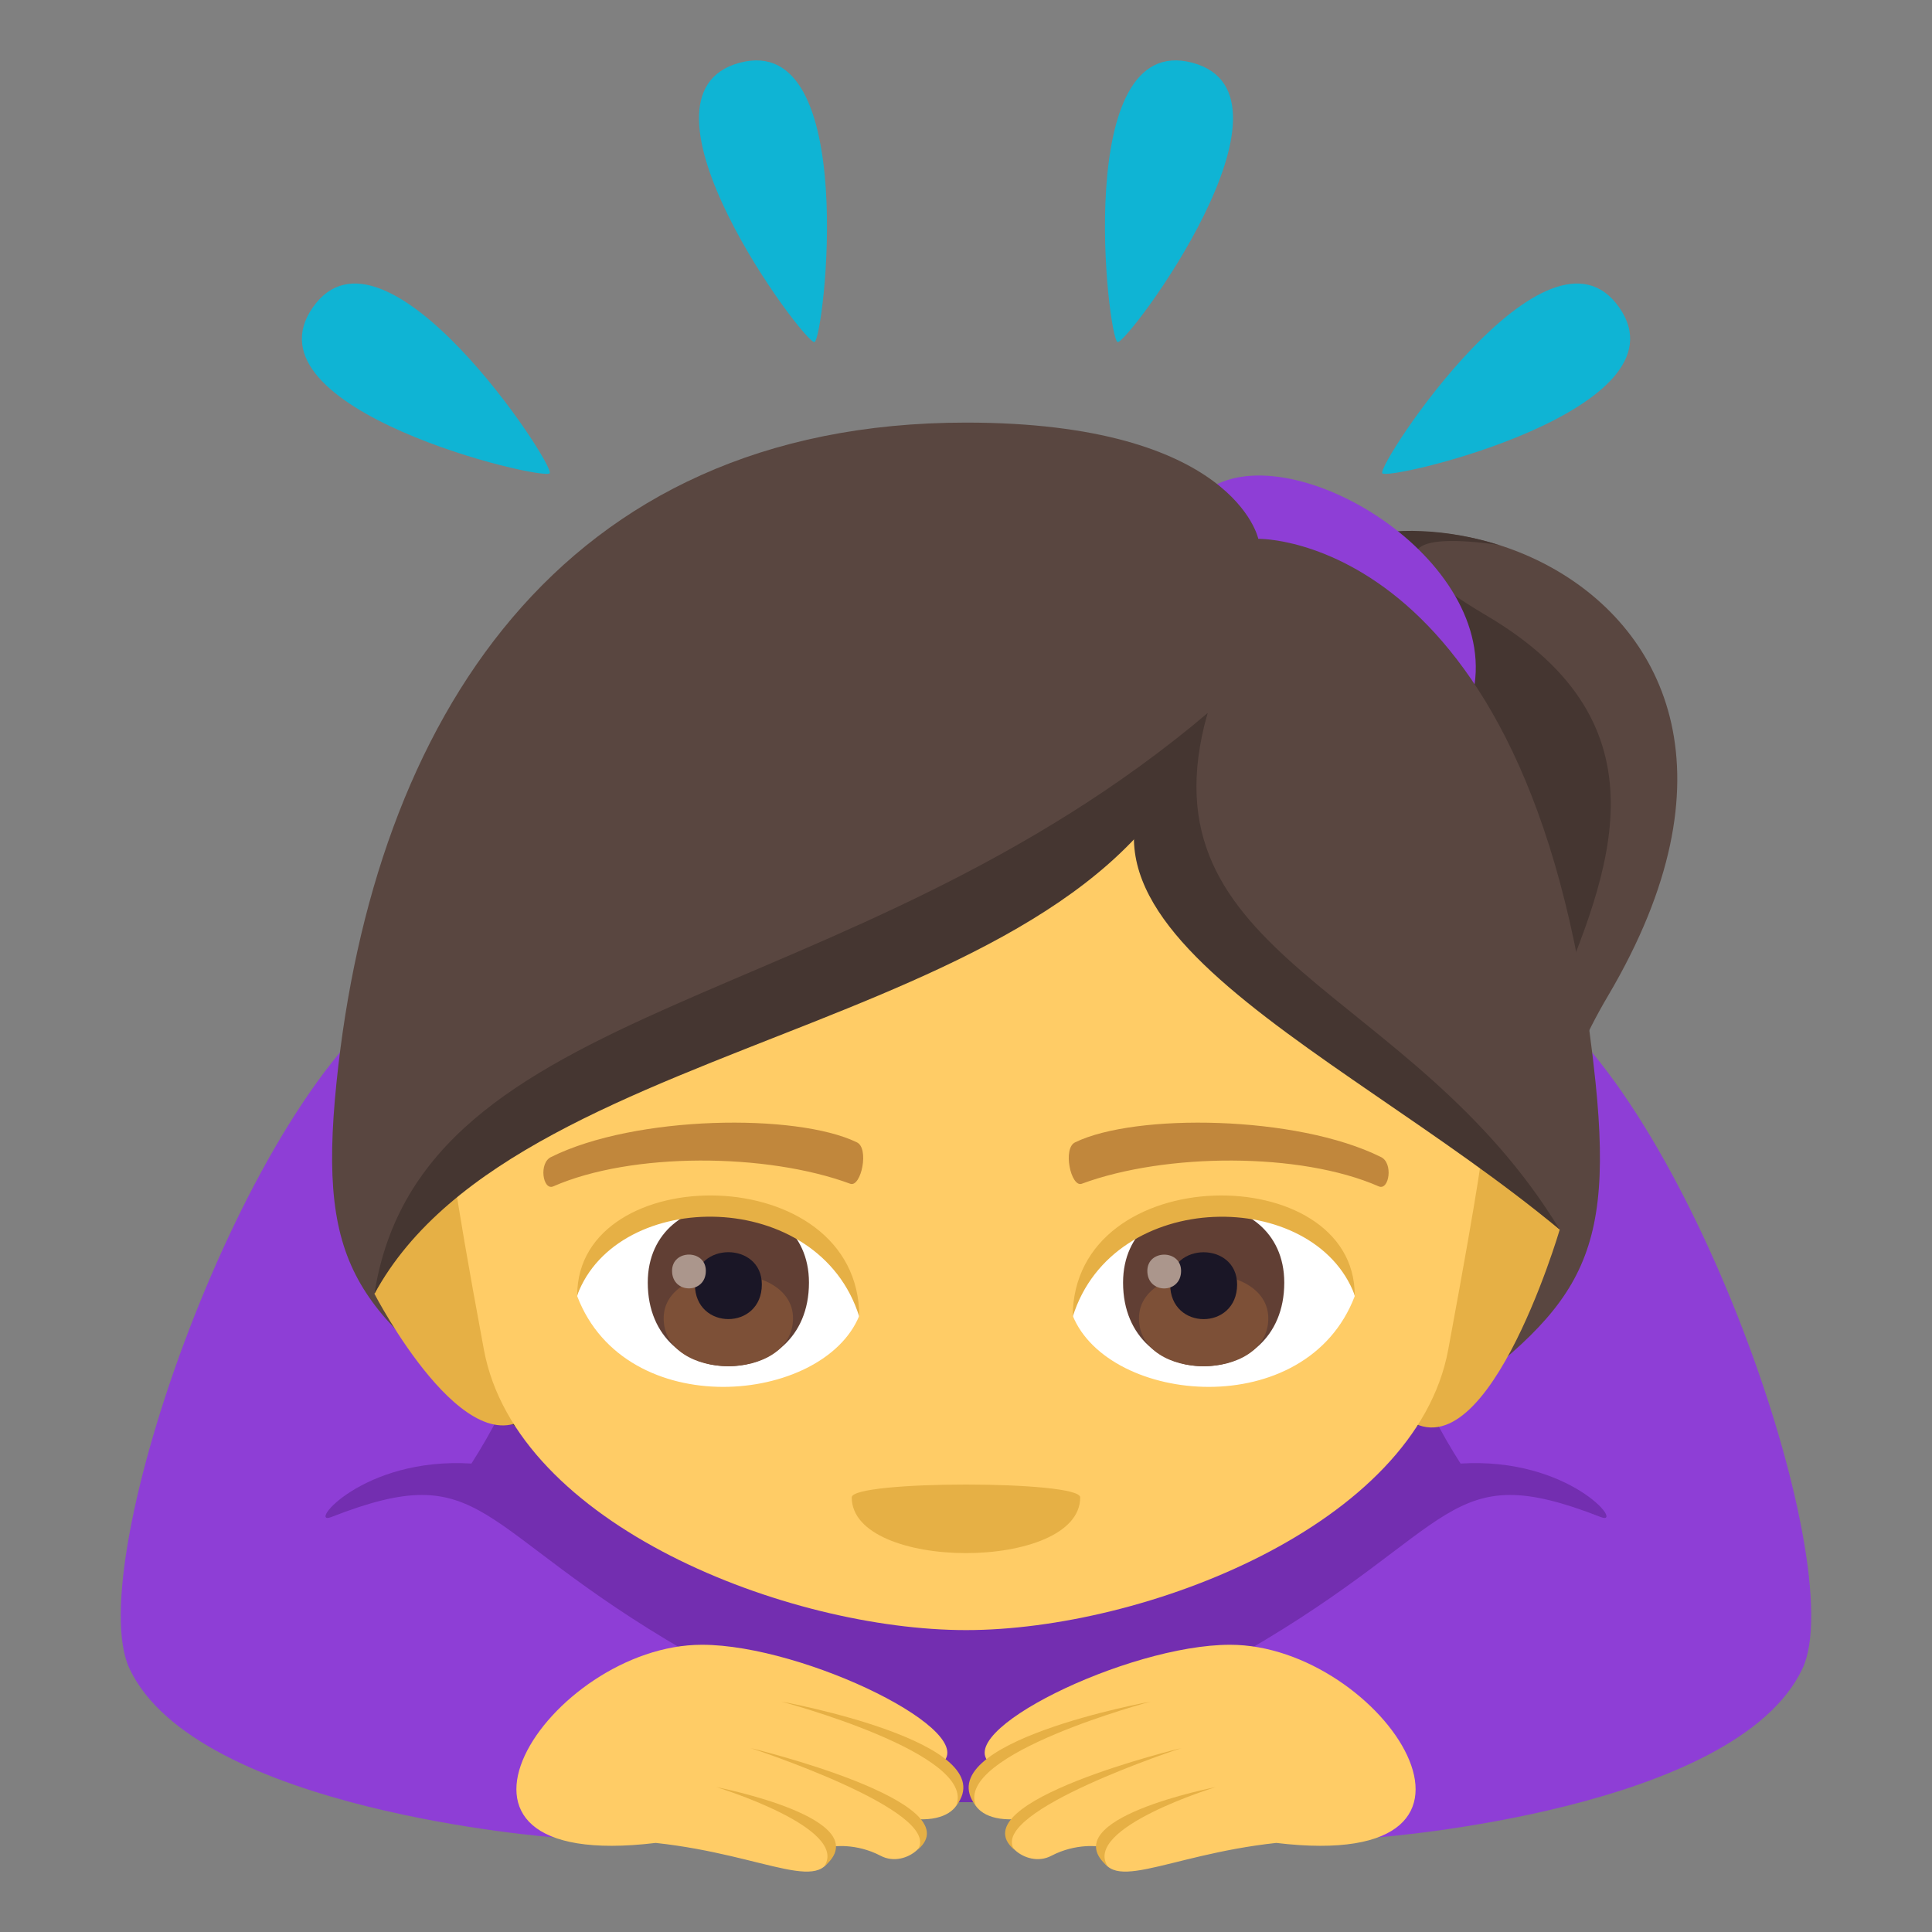 <?xml version="1.0" encoding="utf-8"?>
<!-- Generator: Adobe Illustrator 15.0.0, SVG Export Plug-In . SVG Version: 6.00 Build 0)  -->
<!DOCTYPE svg PUBLIC "-//W3C//DTD SVG 1.1//EN" "http://www.w3.org/Graphics/SVG/1.1/DTD/svg11.dtd">
<svg version="1.1" id="Layer_1" xmlns:x="http://ns.adobe.com/Extensibility/1.0/" xmlns:i="http://ns.adobe.com/AdobeIllustrator/10.0/" xmlns:graph="http://ns.adobe.com/Graphs/1.0/"
	 xmlns="http://www.w3.org/2000/svg" xmlns:xlink="http://www.w3.org/1999/xlink" xmlns:a="http://ns.adobe.com/AdobeSVGViewerExtensions/3.0/"
	 x="0px" y="0px" width="64px" height="64px" viewBox="0 0 64 64" enable-background="new 0 0 64 64" xml:space="preserve">
<rect x="0" y="0" width="64" height="64" fill="#808080" stroke="none"/>
<path fill="#594640" d="M53.27,32.984c8.59-14.546-9.578-19.142-11.655-12.188c0,0-4.203,21.328,12.622,21.026
	C52.056,40.819,50.06,38.419,53.27,32.984z"/>
<path fill="#453631" d="M49.244,20.392c-3.833-2.261-2.406-2.75,0.402-2.34c-3.395-1.071-7.034-0.322-7.988,2.517
	c-3.467,10.324-1.383,23.984,13.491,22.817C41.004,39.879,61.525,27.638,49.244,20.392z"/>
<path fill="#732EB0" d="M50.207,32.65c-7.478-3.534-28.937-3.534-36.414,0c-4.849,2.292-9.048,21.835,0.804,27.049h34.807
	C59.255,54.485,55.056,34.942,50.207,32.65z"/>
<path fill="#8E3ED6" d="M10.977,50.253c-0.823,0.322,1.021-1.995,4.64-1.771c5.296-8.278,3.319-19.104-2.177-15.637
	C8.152,36.181,2.672,51.827,4.288,55.271c2.211,4.715,14.063,5.593,14.063,5.593s0.457-3.727,4.363-6.169
	C15.648,50.606,16.123,48.24,10.977,50.253z"/>
<path fill="#FFCC66" d="M31.142,58.458c1.511-1.031-4.478-3.973-7.889-3.973c-5.042,0-10.097,7.592-1.531,6.564
	c3.751,0.406,5.7,1.847,5.852,0.122c0,0,0.768-0.131,1.598,0.304c0.856,0.452,1.973-0.58,1.244-1.209
	C32.228,60.335,32.078,58.756,31.142,58.458z"/>
<path fill="#E6B045" d="M23.732,59.201c0,0,5.438,1.051,3.571,2.63C28.15,60.552,23.732,59.201,23.732,59.201z"/>
<path fill="#E6B045" d="M24.857,57.905c0,0,7.413,1.784,5.547,3.365C31.25,59.991,24.857,57.905,24.857,57.905z"/>
<path fill="#E6B045" d="M25.878,56.366c0,0,7.454,1.352,5.793,3.458C32.397,58.096,25.878,56.366,25.878,56.366z"/>
<path fill="#8E3ED6" d="M53.023,50.253c0.823,0.322-1.021-1.995-4.64-1.771c-5.296-8.278-3.319-19.104,2.177-15.637
	c5.287,3.335,10.768,18.981,9.151,22.425c-2.211,4.715-14.063,5.593-14.063,5.593s-0.457-3.727-4.363-6.169
	C48.351,50.606,47.877,48.24,53.023,50.253z"/>
<path fill="#FFCC66" d="M32.858,58.458c-1.511-1.031,4.478-3.973,7.889-3.973c5.042,0,10.097,7.592,1.531,6.564
	c-3.751,0.406-5.7,1.847-5.852,0.122c0,0-0.768-0.131-1.598,0.304c-0.857,0.452-1.973-0.58-1.244-1.209
	C31.772,60.335,31.922,58.756,32.858,58.458z"/>
<path fill="#E6B045" d="M40.268,59.201c0,0-5.438,1.051-3.571,2.63C35.85,60.552,40.268,59.201,40.268,59.201z"/>
<path fill="#E6B045" d="M39.143,57.905c0,0-7.413,1.784-5.547,3.365C32.749,59.991,39.143,57.905,39.143,57.905z"/>
<path fill="#E6B045" d="M38.122,56.366c0,0-7.454,1.352-5.793,3.458C31.603,58.096,38.122,56.366,38.122,56.366z"/>
<path fill="#8E3ED6" d="M40.21,16.093c-4.556,2.47,6.588,14.779,8.557,6.987C49.872,18.701,43.101,14.513,40.21,16.093z"/>
<path fill="#594640" d="M32.001,13.999c-13.487,0-19.632,9.942-20.854,21.86c-0.649,6.317,0.788,7.66,5.958,11.423
	c6.09,4.434,23.702,4.434,29.791,0c5.17-3.763,6.607-5.105,5.959-11.423c-1.869-18.202-11.172-18.01-11.172-18.01
	S40.881,13.999,32.001,13.999z"/>
<path fill="#E6B045" d="M17.642,46.796c1.071-10.242-1.589-11.312-5.241-3.942C12.4,42.854,15.495,48.832,17.642,46.796z"/>
<path fill="#E6B045" d="M46.36,46.796c0.187-10.747-0.369-12.167,5.308-6.063C51.668,40.733,49.122,49.412,46.36,46.796z"/>
<path fill="#FFCC66" d="M49.116,38.016c-12.901-8.2-9.973-12.608-9.973-12.608C23.886,33.988,14.928,38.04,14.928,38.04
	s-0.005,0.728,1.103,6.676c1.082,5.808,10.079,9.283,15.971,9.283s14.891-3.476,15.971-9.283
	C49.079,38.765,49.116,38.016,49.116,38.016z"/>
<path fill="#453631" d="M12.402,42.866c4.876-9.004,24.545-8.541,27.6-19.241C28.056,33.715,13.952,32.936,12.402,42.866z"/>
<path fill="#453631" d="M51.667,40.733c-7.684-6.372-19.164-10.687-11.665-17.108C37.7,31.758,46.748,32.614,51.667,40.733z"/>
<path fill="#FFFFFF" d="M44.877,42.938c-1.605,4.207-8.146,3.589-9.342,0.646C36.442,38.854,43.995,38.449,44.877,42.938z"/>
<path fill="#613F34" d="M37.203,42.489c0,3.692,5.34,3.692,5.34,0C42.543,39.062,37.203,39.062,37.203,42.489z"/>
<path fill="#7D5037" d="M37.73,43.672c0,2.115,4.284,2.115,4.284,0C42.015,41.705,37.73,41.705,37.73,43.672z"/>
<path fill="#1A1626" d="M38.764,42.549c0,1.532,2.217,1.532,2.217,0C40.98,41.127,38.764,41.127,38.764,42.549z"/>
<path fill="#AB968C" d="M38.007,42.1c0,0.775,1.118,0.775,1.118,0C39.125,41.382,38.007,41.382,38.007,42.1z"/>
<path fill="#E6B045" d="M44.877,42.906c0-4.519-9.342-4.519-9.342,0.716C36.869,39.328,43.542,39.328,44.877,42.906z"/>
<path fill="#FFFFFF" d="M19.121,42.938c1.606,4.207,8.147,3.589,9.344,0.646C27.556,38.852,20.009,38.447,19.121,42.938z"/>
<path fill="#613F34" d="M21.458,42.488c0,3.692,5.34,3.692,5.34,0C26.798,39.062,21.458,39.062,21.458,42.488z"/>
<path fill="#7D5037" d="M21.985,43.67c0,2.117,4.285,2.117,4.285,0C26.271,41.705,21.985,41.705,21.985,43.67z"/>
<path fill="#1A1626" d="M23.02,42.547c0,1.533,2.217,1.533,2.217,0C25.236,41.125,23.02,41.125,23.02,42.547z"/>
<path fill="#AB968C" d="M22.263,42.099c0,0.774,1.119,0.774,1.119,0C23.382,41.38,22.263,41.38,22.263,42.099z"/>
<path fill="#E6B045" d="M19.121,42.906c0-4.519,9.344-4.519,9.344,0.714C27.133,39.326,20.456,39.326,19.121,42.906z"/>
<path fill="#C1873C" d="M45.741,38.326c-2.791-1.386-8.133-1.452-10.121-0.487c-0.429,0.188-0.146,1.501,0.213,1.375
	c2.773-1.027,7.245-1.053,9.841,0.087C46.019,39.448,46.162,38.519,45.741,38.326z"/>
<path fill="#C1873C" d="M18.259,38.326c2.791-1.386,8.131-1.452,10.121-0.487c0.426,0.188,0.146,1.501-0.213,1.375
	c-2.776-1.027-7.245-1.053-9.841,0.087C17.981,39.448,17.838,38.519,18.259,38.326z"/>
<path fill="#E6B045" d="M35.783,49.602c0,2.462-7.568,2.462-7.568,0C28.215,49.036,35.783,49.036,35.783,49.602z"/>
<path fill="#0FB4D4" d="M39.502,2.079c3.996,1.071-2.166,9.336-2.48,9.252C36.704,11.246,35.499,1.006,39.502,2.079z"/>
<path fill="#0FB4D4" d="M53.638,10.184c2.372,3.389-7.661,5.76-7.848,5.493C45.602,15.407,51.261,6.788,53.638,10.184z"/>
<path fill="#0FB4D4" d="M24.502,2.079c3.996-1.07,2.792,9.168,2.478,9.252C26.662,11.417,20.499,3.151,24.502,2.079z"/>
<path fill="#0FB4D4" d="M10.364,10.181c2.373-3.389,8.032,5.229,7.846,5.495C18.021,15.945,7.987,13.575,10.364,10.181z"/>
</svg>
